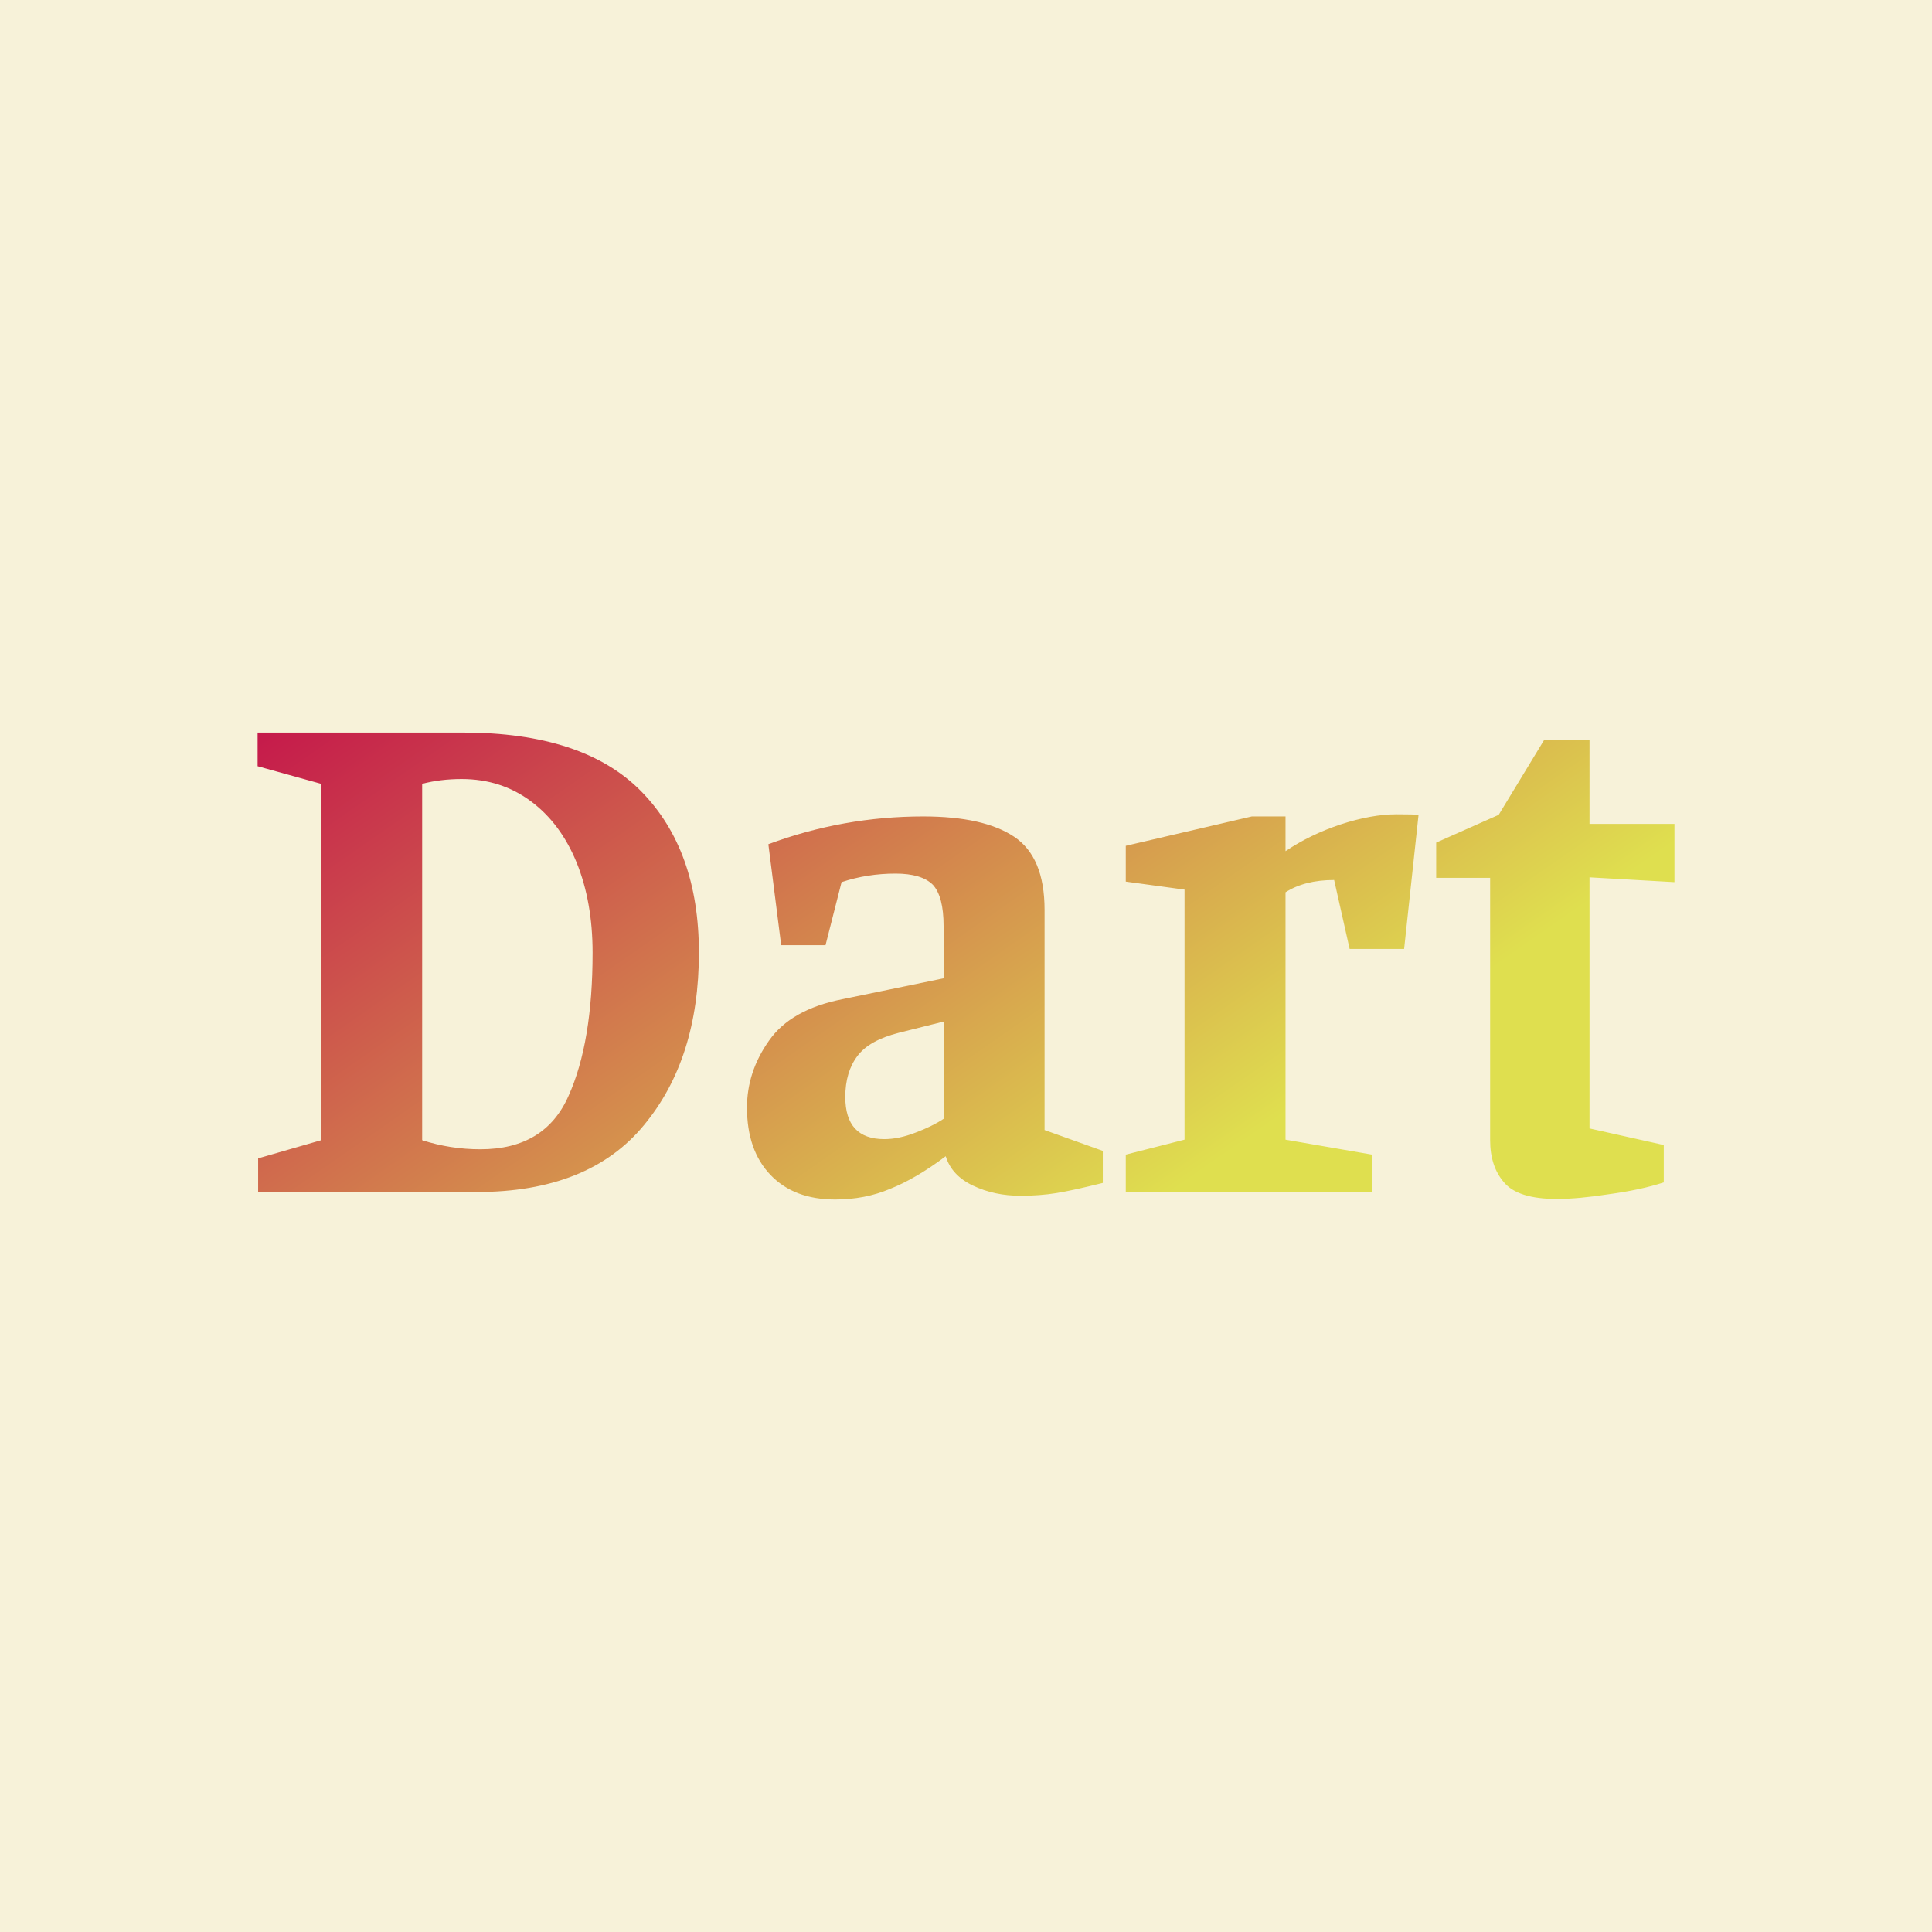 <svg data-v-fde0c5aa="" xmlns="http://www.w3.org/2000/svg" viewBox="0 0 300 300" class="font"><!----><defs data-v-fde0c5aa=""><!----></defs><rect data-v-fde0c5aa="" fill="#F7F2D9" x="0" y="0" width="300px" height="300px" class="logo-background-square"></rect><defs data-v-fde0c5aa=""><linearGradient data-v-fde0c5aa="" gradientTransform="rotate(25)" id="e1568d7a-b8bb-458c-b5a5-2a5315481361" x1="0%" y1="0%" x2="100%" y2="0%"><stop data-v-fde0c5aa="" offset="0%" stop-color="#C5194B" stop-opacity="1"></stop><stop data-v-fde0c5aa="" offset="100%" stop-color="#DFDF4F" stop-opacity="1"></stop></linearGradient></defs><g data-v-fde0c5aa="" id="9f118d9c-f116-45dd-8473-0c34c730c689" fill="url(#e1568d7a-b8bb-458c-b5a5-2a5315481361)" transform="matrix(8.296,0,0,8.296,35.935,71.275)"><path d="M4.33 5.12L4.33 5.12Q6.59 5.12 7.67 6.22L7.67 6.22L7.67 6.22Q8.75 7.32 8.75 9.24L8.75 9.24L8.75 9.24Q8.75 11.23 7.72 12.47L7.72 12.47L7.72 12.47Q6.69 13.72 4.59 13.72L4.59 13.72L0.50 13.72L0.50 13.09L1.68 12.75L1.68 6.08L0.49 5.75L0.49 5.12L4.33 5.12ZM4.31 5.99L4.31 5.99Q3.91 5.99 3.57 6.08L3.57 6.08L3.57 12.75L3.57 12.75Q4.10 12.92 4.66 12.92L4.66 12.92L4.66 12.92Q5.87 12.92 6.31 11.92L6.31 11.92L6.31 11.92Q6.76 10.92 6.76 9.24L6.76 9.24L6.76 9.24Q6.76 8.29 6.46 7.55L6.46 7.55L6.46 7.55Q6.16 6.82 5.61 6.41L5.61 6.41L5.61 6.41Q5.05 5.99 4.31 5.99L4.31 5.99ZM12.43 7.76L12.43 7.76Q11.90 7.76 11.42 7.92L11.42 7.92L11.12 9.10L10.29 9.10L10.05 7.21L10.05 7.21Q11.45 6.69 12.95 6.69L12.95 6.69L12.95 6.69Q14.08 6.69 14.65 7.07L14.65 7.07L14.65 7.07Q15.22 7.45 15.22 8.44L15.22 8.44L15.22 12.56L16.31 12.95L16.31 13.55L16.31 13.55Q15.75 13.69 15.44 13.74L15.44 13.74L15.44 13.74Q15.13 13.79 14.77 13.79L14.77 13.79L14.77 13.79Q14.28 13.79 13.88 13.60L13.88 13.60L13.88 13.60Q13.48 13.41 13.37 13.05L13.37 13.05L13.37 13.05Q12.81 13.47 12.33 13.66L12.33 13.66L12.33 13.66Q11.86 13.86 11.30 13.86L11.30 13.86L11.30 13.86Q10.53 13.86 10.09 13.40L10.09 13.40L10.09 13.40Q9.65 12.94 9.65 12.14L9.65 12.14L9.65 12.14Q9.65 11.47 10.06 10.89L10.06 10.89L10.06 10.89Q10.47 10.30 11.44 10.11L11.44 10.11L13.33 9.72L13.33 8.74L13.33 8.74Q13.33 8.19 13.13 7.97L13.13 7.97L13.13 7.97Q12.92 7.76 12.43 7.76L12.43 7.76ZM12.49 10.74L12.49 10.74Q11.94 10.88 11.72 11.17L11.72 11.17L11.72 11.17Q11.49 11.47 11.49 11.94L11.49 11.94L11.49 11.94Q11.49 12.73 12.22 12.73L12.22 12.73L12.22 12.73Q12.49 12.73 12.80 12.61L12.80 12.61L12.80 12.61Q13.12 12.49 13.33 12.35L13.33 12.35L13.33 10.53L12.49 10.74ZM20.64 7.88L20.64 7.88Q20.09 7.88 19.73 8.11L19.73 8.11L19.73 12.74L21.35 13.02L21.35 13.72L16.74 13.72L16.74 13.02L17.84 12.74L17.84 8.06L16.74 7.91L16.74 7.24L19.10 6.69L19.73 6.69L19.73 7.34L19.73 7.34Q20.19 7.03 20.76 6.84L20.76 6.84L20.76 6.84Q21.34 6.65 21.81 6.65L21.81 6.65L21.81 6.65Q22.13 6.65 22.22 6.66L22.22 6.66L21.95 9.17L20.93 9.17L20.64 7.88ZM26.81 13.54L26.81 13.54Q26.38 13.68 25.79 13.76L25.79 13.76L25.79 13.76Q25.21 13.85 24.81 13.85L24.81 13.85L24.81 13.85Q24.08 13.85 23.82 13.54L23.82 13.54L23.82 13.54Q23.56 13.24 23.56 12.75L23.56 12.75L23.56 7.84L22.55 7.84L22.55 7.18L23.72 6.66L24.57 5.26L25.42 5.26L25.42 6.83L27.01 6.83L27.01 7.92L25.42 7.83L25.42 12.53L26.81 12.84L26.81 13.54Z"></path></g><!----><!----></svg>